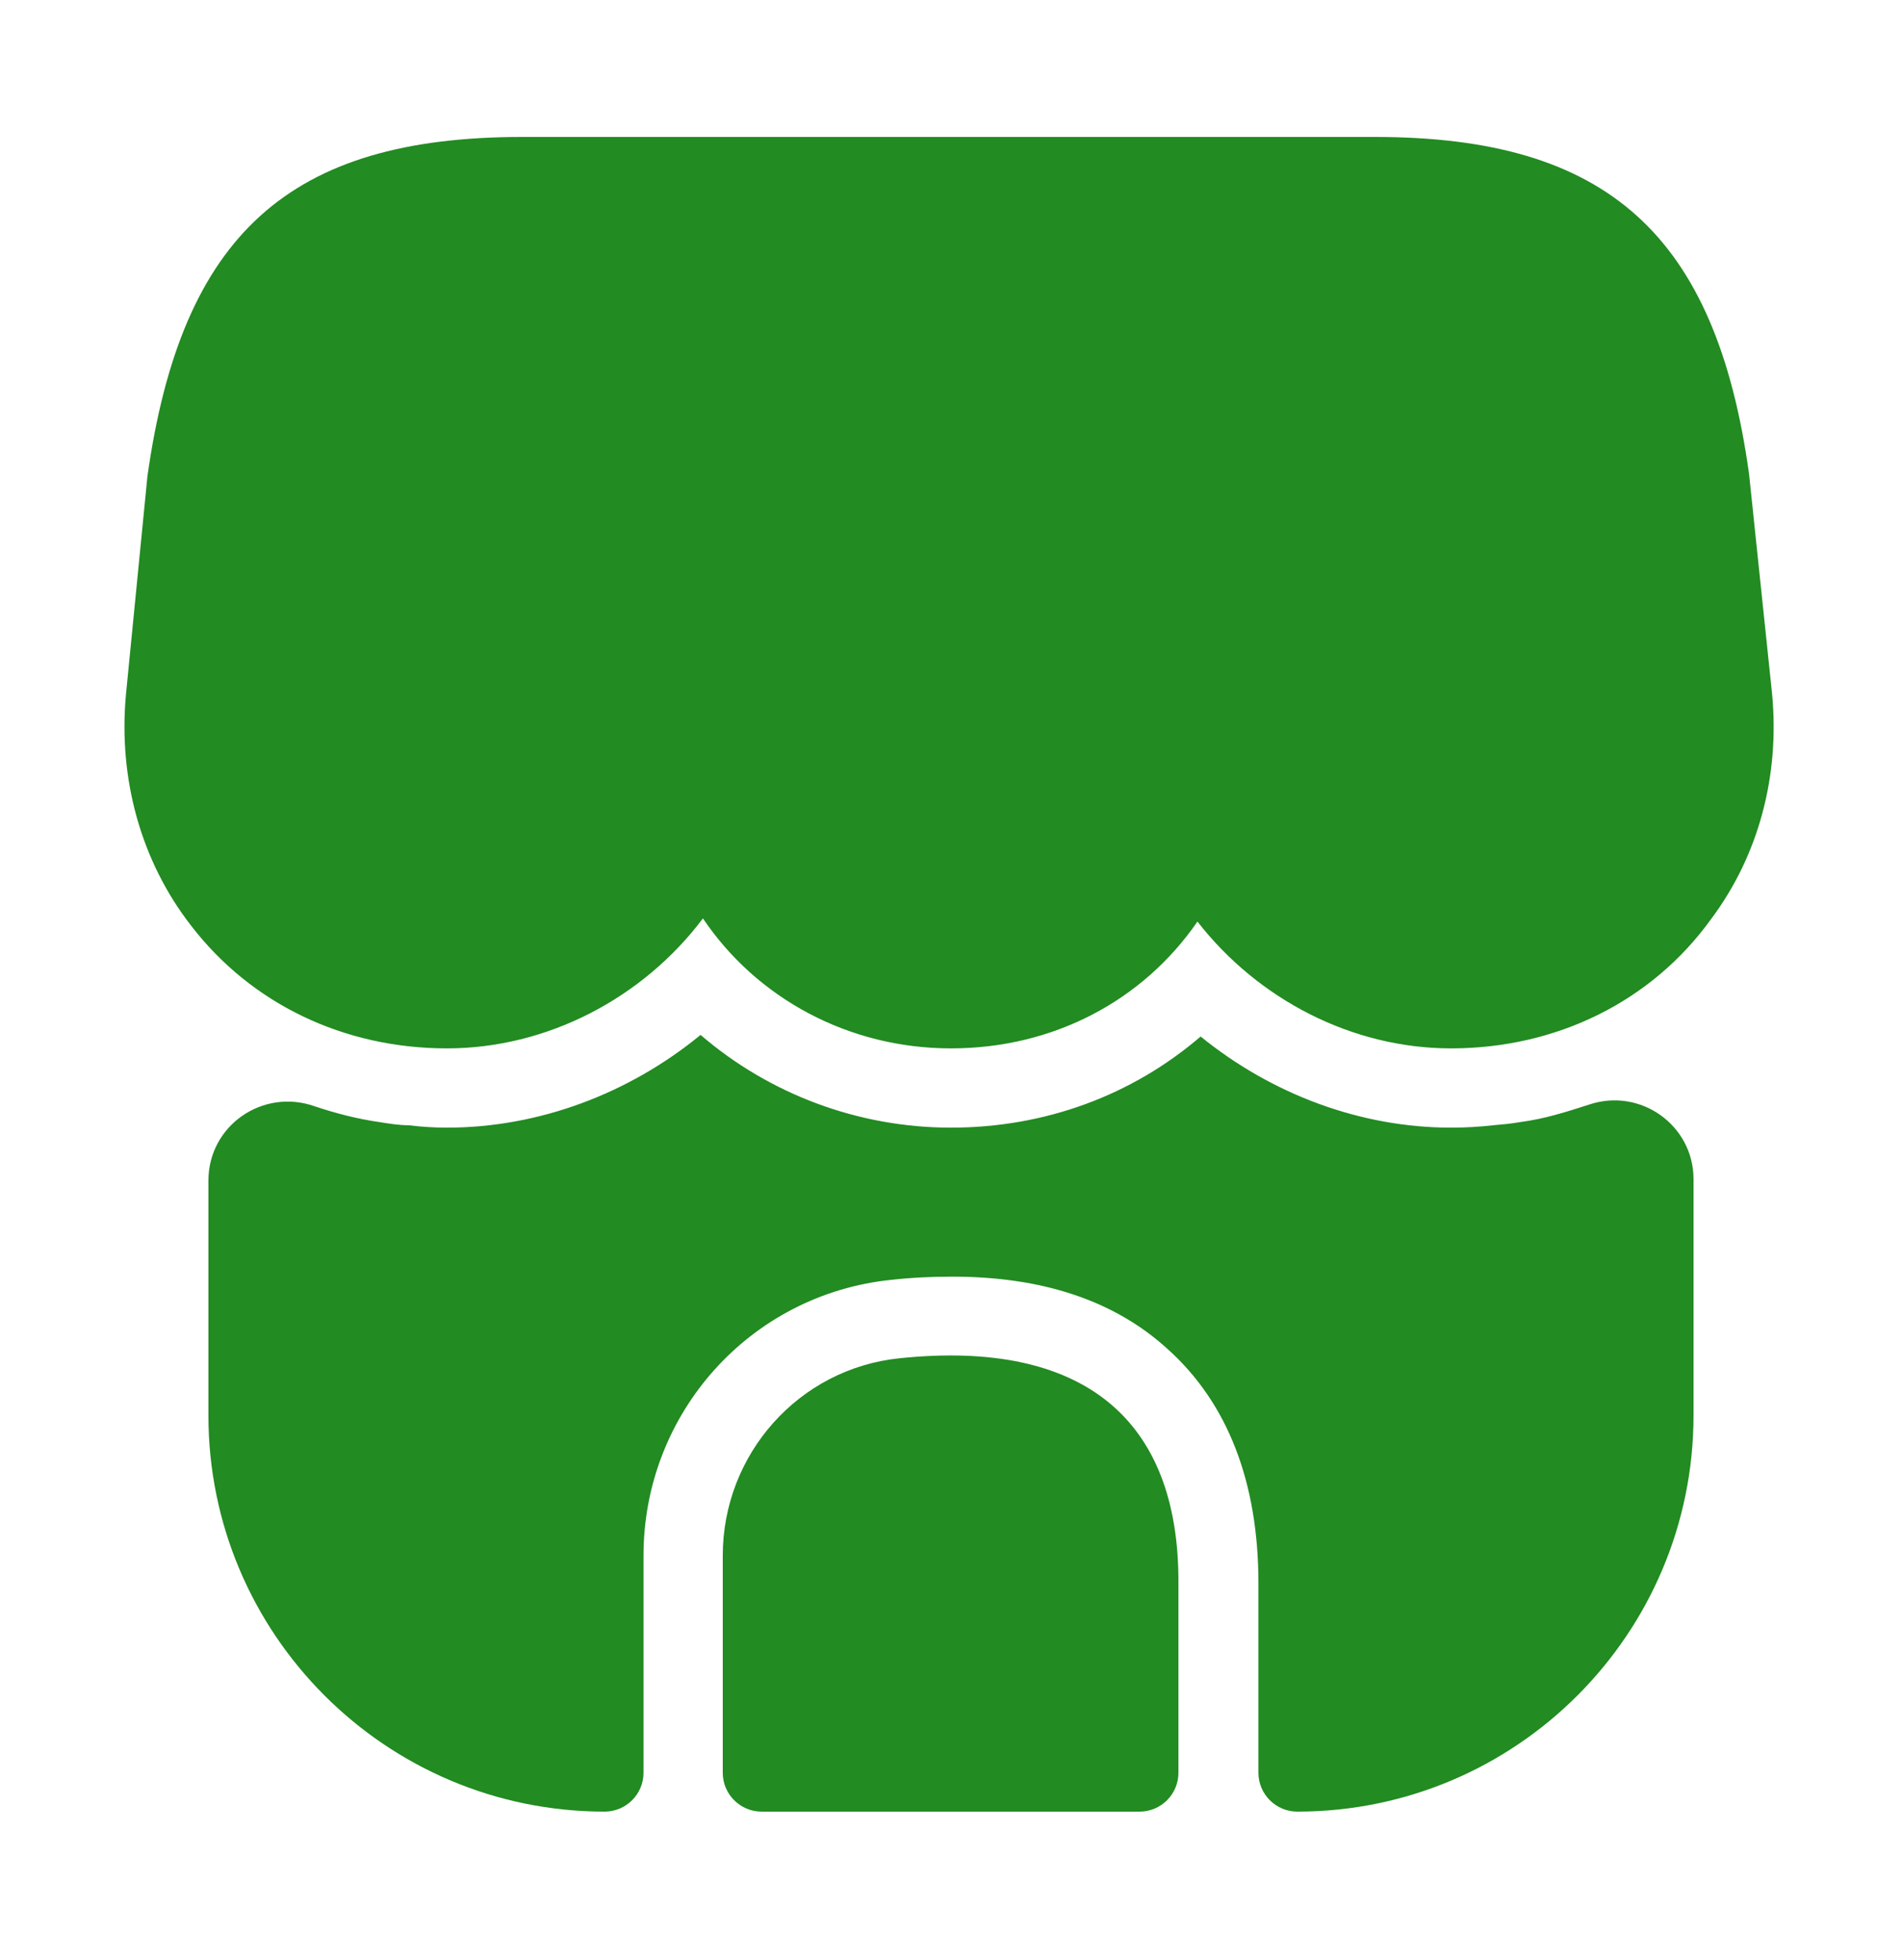 <svg width="33" height="34" viewBox="0 0 33 34" fill="none" xmlns="http://www.w3.org/2000/svg">
<g clip-path="url(#clip0_4160_41327)">
<path d="M30.745 12.028L30.346 8.219C29.769 4.067 27.885 2.376 23.856 2.376H20.611H18.576H14.396H12.361H9.061C5.019 2.376 3.149 4.067 2.558 8.261L2.186 12.042C2.049 13.513 2.448 14.943 3.314 16.057C4.359 17.418 5.968 18.188 7.755 18.188C9.488 18.188 11.151 17.322 12.196 15.933C13.131 17.322 14.726 18.188 16.5 18.188C18.274 18.188 19.828 17.363 20.776 15.988C21.835 17.349 23.471 18.188 25.176 18.188C27.005 18.188 28.655 17.377 29.686 15.947C30.511 14.847 30.883 13.458 30.745 12.028Z" fill="#228B22"/>
<path d="M15.606 23.564C13.86 23.743 12.54 25.228 12.54 26.988V30.755C12.54 31.127 12.842 31.429 13.214 31.429H19.773C20.144 31.429 20.446 31.127 20.446 30.755V27.469C20.46 24.595 18.769 23.234 15.606 23.564Z" fill="#228B22"/>
<path d="M29.383 20.457V24.554C29.383 28.349 26.303 31.429 22.508 31.429C22.137 31.429 21.834 31.127 21.834 30.756V27.469C21.834 25.709 21.298 24.334 20.253 23.399C19.332 22.561 18.081 22.148 16.527 22.148C16.183 22.148 15.839 22.162 15.468 22.203C13.021 22.451 11.165 24.513 11.165 26.988V30.756C11.165 31.127 10.862 31.429 10.491 31.429C6.696 31.429 3.616 28.349 3.616 24.554V20.484C3.616 19.522 4.564 18.876 5.458 19.192C5.829 19.316 6.201 19.412 6.586 19.467C6.751 19.494 6.929 19.522 7.094 19.522C7.314 19.549 7.534 19.563 7.754 19.563C9.349 19.563 10.917 18.972 12.155 17.954C13.337 18.972 14.877 19.563 16.5 19.563C18.136 19.563 19.648 18.999 20.831 17.982C22.068 18.986 23.608 19.563 25.176 19.563C25.423 19.563 25.671 19.549 25.904 19.522C26.07 19.508 26.221 19.494 26.372 19.467C26.798 19.412 27.183 19.288 27.568 19.164C28.462 18.862 29.383 19.522 29.383 20.457Z" fill="#228B22"/>
</g>
<defs>
<clipPath id="clip0_4160_41327">
<rect width="33" height="33" fill="white" transform="translate(0 0.657)"/>
</clipPath>
</defs>
</svg>
